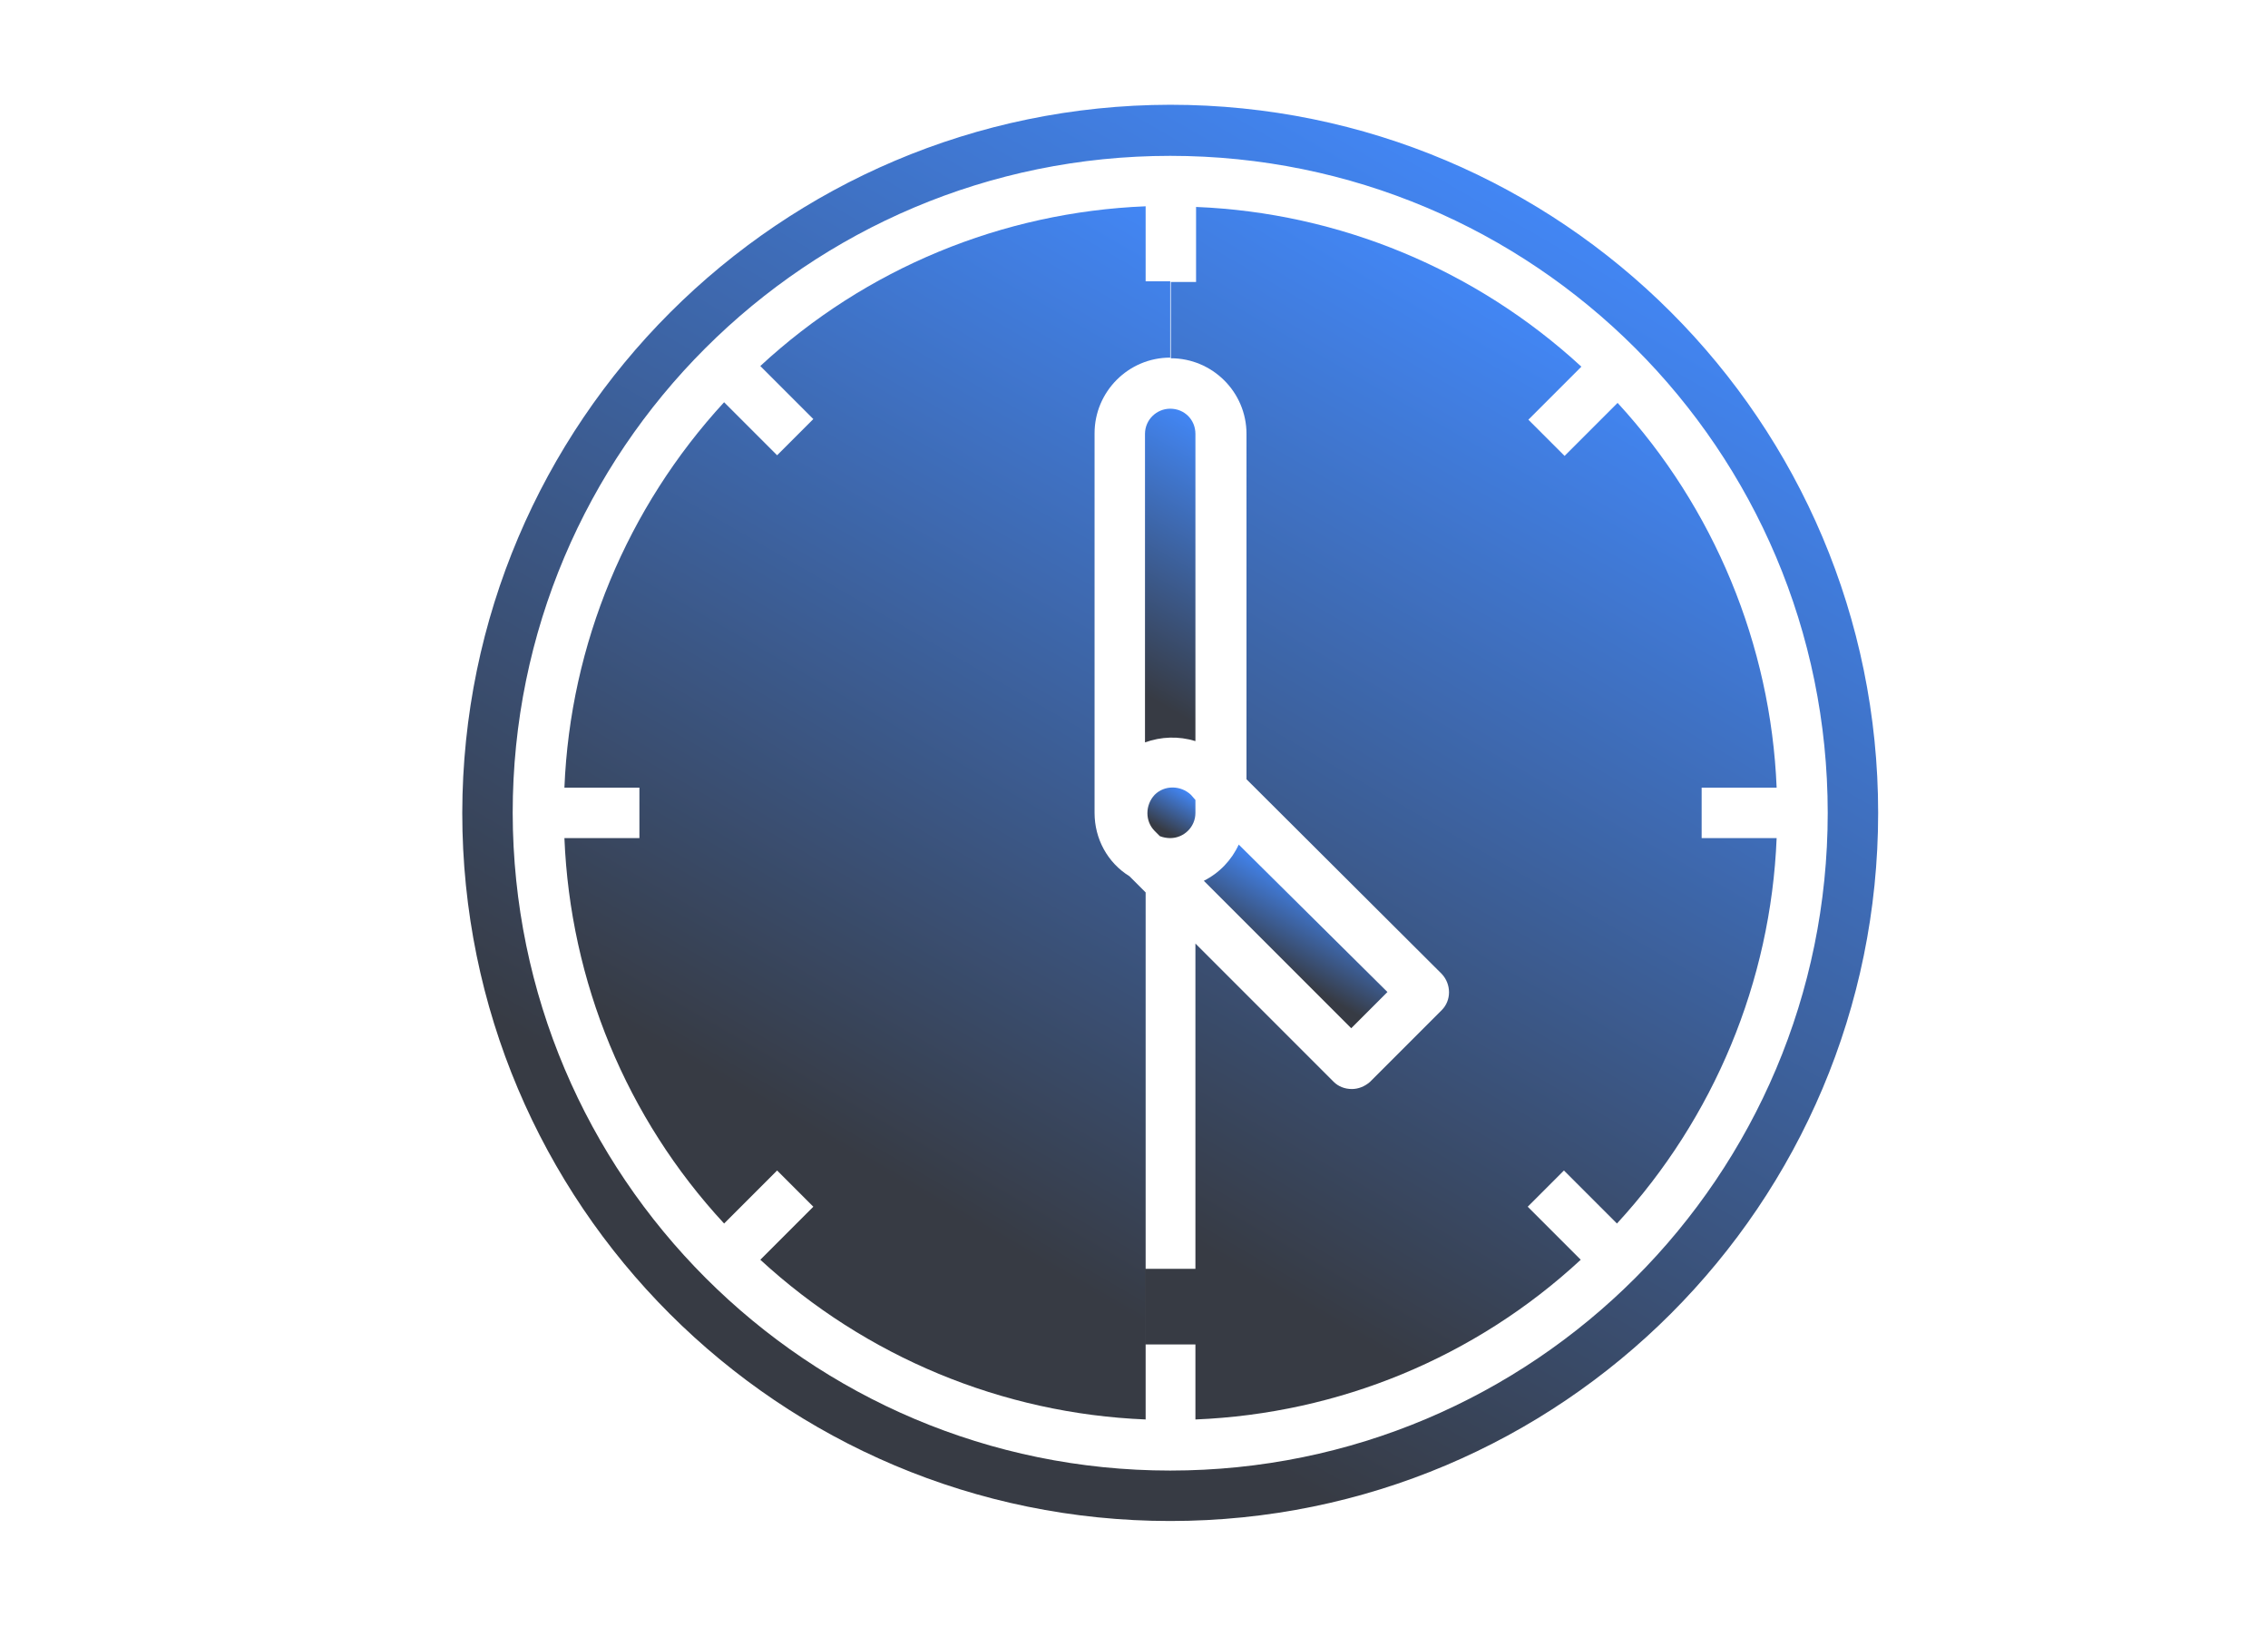 <?xml version="1.0" encoding="utf-8"?>
<!-- Generator: Adobe Illustrator 22.0.0, SVG Export Plug-In . SVG Version: 6.00 Build 0)  -->
<svg version="1.1" id="Layer_1" xmlns="http://www.w3.org/2000/svg" xmlns:xlink="http://www.w3.org/1999/xlink" x="0px" y="0px"
	 viewBox="0 0 350.8 253.2" style="enable-background:new 0 0 350.8 253.2;" xml:space="preserve">
<style type="text/css">
	.st0{display:none;}
	.st1{fill:#35404C;}
	.st2{fill:#343F3E;}
	.st3{fill:#333D3C;}
	.st4{fill:#3B4342;}
	.st5{fill:#323B3A;}
	.st6{fill:#303A39;}
	.st7{fill:#384040;}
	.st8{fill:#3D4745;}
	.st9{fill:#3A4241;}
	.st10{display:inline;fill:#343F3E;}
	.st11{display:inline;fill:#3B4342;}
	.st12{fill:#3A4444;}
	.st13{display:inline;fill:#3D4745;}
	.st14{display:inline;fill:#3A4444;}
	.st15{fill:#293130;}
	.st16{display:inline;fill:#3F4746;}
	.st17{display:inline;fill:#2B3635;}
	.st18{display:none;opacity:0.3;fill:url(#SVGID_1_);}
	.st19{display:none;opacity:0.3;fill:url(#SVGID_2_);}
	.st20{display:none;opacity:0.3;fill:url(#SVGID_3_);}
	.st21{display:none;opacity:0.3;fill:url(#SVGID_4_);}
	.st22{fill:url(#SVGID_5_);}
	.st23{fill:url(#SVGID_6_);}
	.st24{fill:url(#SVGID_7_);}
	.st25{fill:url(#SVGID_8_);}
	.st26{fill:url(#SVGID_9_);}
	.st27{fill:url(#SVGID_10_);}
	.st28{display:none;opacity:0.3;fill:url(#SVGID_11_);}
	.st29{display:none;opacity:0.3;fill:url(#SVGID_12_);}
</style>
<g class="st0">
	<g>
		<path class="st1" d="M346.1,33.7c-3.3,0-5.9,0.3-8.3-0.1c-1.7-0.3-3.1-1.7-4.7-2.7c1.6-1.1,3-2.8,4.8-3.2c2.4-0.6,4.9-0.1,8.1-0.1
			c0-3.2-0.3-6.1,0.1-9c0.2-1.6,1.8-3,2.7-4.4c1,1.4,2.6,2.7,2.9,4.2c0.6,2.7,0.4,5.6,0.5,9.1c2.9,0,5.9-0.4,8.7,0.1
			c1.6,0.3,3,1.9,4.5,3c-1.5,1-2.9,2.1-4.5,3c-0.7,0.3-1.6,0.1-2.5,0.1c-6.5,0-6.5,0-6.5,6.5c0,1,0.1,2.1-0.3,2.9
			c-0.7,1.3-1.8,2.4-2.8,3.6c-1-1.3-2.6-2.5-2.8-4C345.8,39.9,346.1,37.1,346.1,33.7z"/>
		<path class="st3" d="M0.9,191.1c0,11,0,19.9,0,29.2c-2.2,0-4.2,0-6.7,0c0-8.7-0.2-17.1,0.3-25.4C-5.5,193.8-2,192.8,0.9,191.1z"/>
		<path class="st5" d="M-5.6,235.1c0-2,0-3.8,0-5.9c2.1,0,4.1,0,6.4,0c0,1.8,0,3.7,0,5.9C-1.3,235.1-3.3,235.1-5.6,235.1z"/>
		<path class="st6" d="M19.3,65.6c2.2,0,3.9,0,5.8,0c0,2,0,3.8,0,6.1c-1.7,0.2-3.6,0.4-5.8,0.6C19.3,69.9,19.3,67.8,19.3,65.6z"/>
		<path class="st7" d="M336.2,37.8c1.7,1.9,3,3.4,5,5.5c-1.8,1.3-3.4,2.4-5.5,3.9c-0.9-0.9-2.3-2.2-4.2-4
			C332.9,41.6,334.2,40.1,336.2,37.8z"/>
		<path class="st4" d="M342.3,32c1.9-1.6,3.3-2.9,5.7-4.9c1,1.5,2.1,3.3,3.5,5.6c-1.2,0.8-2.7,2-4.8,3.5
			C345.7,35.2,344.2,33.8,342.3,32z"/>
		<path class="st10" d="M28.1,74.7c2.3,0,4.2,0,6.3,0c0,2.1,0,4,0,6.3c-1.8,0.1-3.6,0.2-6,0.4C28.3,79.1,28.2,77,28.1,74.7z"/>
		<path class="st11" d="M-5.5,244.2c2.2,0,4,0,6.2,0c0,2.1,0,4.1,0,6.5c-2,0-3.9,0-6.2,0C-5.5,248.8-5.5,246.7-5.5,244.2z"/>
		<path class="st16" d="M341.1,20.8c-1.8,1.9-3.1,3.3-4.9,5.2c-1.7-2-3.1-3.5-4.8-5.5c1.5-1.3,3-2.5,5-4.1
			C337.7,17.6,339.2,19,341.1,20.8z"/>
		<path class="st17" d="M34.2,56.6c0.1,2.2,0.2,4,0.4,6c-2.1,0-4,0-6.2,0c0-2,0-3.9,0-6C30.3,56.6,32,56.6,34.2,56.6z"/>
	</g>
</g>
<linearGradient id="SVGID_1_" gradientUnits="userSpaceOnUse" x1="28.664" y1="243.354" x2="61.77" y2="186.013">
	<stop  offset="0.135" style="stop-color:#373B44"/>
	<stop  offset="1" style="stop-color:#4286F4"/>
</linearGradient>
<circle class="st18" cx="45.2" cy="214.7" r="33.1"/>
<linearGradient id="SVGID_2_" gradientUnits="userSpaceOnUse" x1="67.448" y1="127.513" x2="111.925" y2="50.477">
	<stop  offset="0.135" style="stop-color:#373B44"/>
	<stop  offset="1" style="stop-color:#4286F4"/>
</linearGradient>
<circle class="st19" cx="89.7" cy="89" r="44.5"/>
<linearGradient id="SVGID_3_" gradientUnits="userSpaceOnUse" x1="244.403" y1="90.053" x2="290.993" y2="9.358">
	<stop  offset="0.135" style="stop-color:#373B44"/>
	<stop  offset="1" style="stop-color:#4286F4"/>
</linearGradient>
<circle class="st20" cx="267.7" cy="49.7" r="46.6"/>
<linearGradient id="SVGID_4_" gradientUnits="userSpaceOnUse" x1="260.631" y1="243.998" x2="288.93" y2="194.982">
	<stop  offset="0.135" style="stop-color:#373B44"/>
	<stop  offset="1" style="stop-color:#4286F4"/>
</linearGradient>
<circle class="st21" cx="274.8" cy="219.5" r="28.3"/>
<g>
	<linearGradient id="SVGID_5_" gradientUnits="userSpaceOnUse" x1="196.481" y1="151.675" x2="204.452" y2="137.869">
		<stop  offset="0.135" style="stop-color:#373B44"/>
		<stop  offset="1" style="stop-color:#4286F4"/>
	</linearGradient>
	<path class="st22" d="M214.6,153.4l-5.6,5.6l-22.8-22.8c2.4-1.2,4.3-3.2,5.4-5.6L214.6,153.4z"/>
	<linearGradient id="SVGID_6_" gradientUnits="userSpaceOnUse" x1="179.225" y1="129.198" x2="183.231" y2="122.259">
		<stop  offset="0.135" style="stop-color:#373B44"/>
		<stop  offset="1" style="stop-color:#4286F4"/>
	</linearGradient>
	<path class="st23" d="M184.9,123.7v2c0,2.2-1.8,3.9-3.9,3.9c-0.5,0-1.1-0.1-1.6-0.3l-0.8-0.8c-1.5-1.5-1.5-4,0-5.6
		c1.5-1.5,4-1.5,5.6,0L184.9,123.7z"/>
	<linearGradient id="SVGID_7_" gradientUnits="userSpaceOnUse" x1="169.435" y1="110.391" x2="193.048" y2="69.494">
		<stop  offset="0.135" style="stop-color:#373B44"/>
		<stop  offset="1" style="stop-color:#4286F4"/>
	</linearGradient>
	<path class="st24" d="M184.9,67.1v47.5c-2.6-0.8-5.3-0.7-7.8,0.2V67.1c0-2.2,1.8-3.9,3.9-3.9C183.2,63.2,184.9,64.9,184.9,67.1z"/>
	<linearGradient id="SVGID_8_" gradientUnits="userSpaceOnUse" x1="126.285" y1="220.607" x2="235.815" y2="30.895">
		<stop  offset="0.135" style="stop-color:#373B44"/>
		<stop  offset="1" style="stop-color:#4286F4"/>
	</linearGradient>
	<path class="st25" d="M181,227.4c56.2,0,101.7-45.5,101.7-101.7S237.2,24.1,181,24.1S79.3,69.6,79.3,125.7
		C79.4,181.9,124.9,227.4,181,227.4z M181,16.2c60.5,0,109.5,49,109.5,109.5s-49,109.5-109.5,109.5s-109.5-49-109.5-109.5
		C71.6,65.3,120.6,16.3,181,16.2z"/>
	<linearGradient id="SVGID_9_" gradientUnits="userSpaceOnUse" x1="112.311" y1="194.417" x2="198.846" y2="44.534">
		<stop  offset="0.135" style="stop-color:#373B44"/>
		<stop  offset="1" style="stop-color:#4286F4"/>
	</linearGradient>
	<path class="st26" d="M181,43.6v11.7c-6.5,0-11.7,5.3-11.7,11.7v58.7c0,4,2,7.7,5.4,9.8l2.5,2.5v81.5c-22.2-0.9-43.3-9.7-59.6-24.7
		l8.2-8.2l-5.6-5.6l-8.2,8.2c-15.1-16.3-23.8-37.4-24.7-59.6h11.6v-7.8H87.3c0.9-22.2,9.7-43.3,24.7-59.6l8.2,8.2l5.6-5.6l-8.2-8.2
		c16.3-15.1,37.4-23.8,59.6-24.7v11.6H181z"/>
	<linearGradient id="SVGID_10_" gradientUnits="userSpaceOnUse" x1="163.214" y1="206.945" x2="249.749" y2="57.063">
		<stop  offset="0.135" style="stop-color:#373B44"/>
		<stop  offset="1" style="stop-color:#4286F4"/>
	</linearGradient>
	<path class="st27" d="M274.8,121.8h-11.6v7.8h11.6c-0.9,22.2-9.7,43.3-24.7,59.6l-8.2-8.2l-5.6,5.6l8.2,8.2
		c-16.3,15.1-37.4,23.8-59.6,24.7v-11.6h-7.8v-11.7h7.8v-50.3l21.4,21.4c0.7,0.7,1.7,1.1,2.8,1.1c1,0,2-0.4,2.8-1.1l11.1-11.1
		c1.5-1.5,1.5-4,0-5.6l-30.2-30.1V67.1c0-6.5-5.3-11.7-11.7-11.7V43.6h3.9V32c22.2,0.9,43.3,9.7,59.6,24.7l-8.2,8.2l5.6,5.6l8.2-8.2
		C265.1,78.5,273.9,99.7,274.8,121.8z"/>
</g>
<linearGradient id="SVGID_11_" gradientUnits="userSpaceOnUse" x1="19.023" y1="54.554" x2="45.078" y2="9.426">
	<stop  offset="0.135" style="stop-color:#373B44"/>
	<stop  offset="1" style="stop-color:#4286F4"/>
</linearGradient>
<circle class="st28" cx="32.1" cy="32" r="26.1"/>
<linearGradient id="SVGID_12_" gradientUnits="userSpaceOnUse" x1="300.13" y1="162.998" x2="328.43" y2="113.981">
	<stop  offset="0.135" style="stop-color:#373B44"/>
	<stop  offset="1" style="stop-color:#4286F4"/>
</linearGradient>
<circle class="st29" cx="314.3" cy="138.5" r="28.3"/>
</svg>
